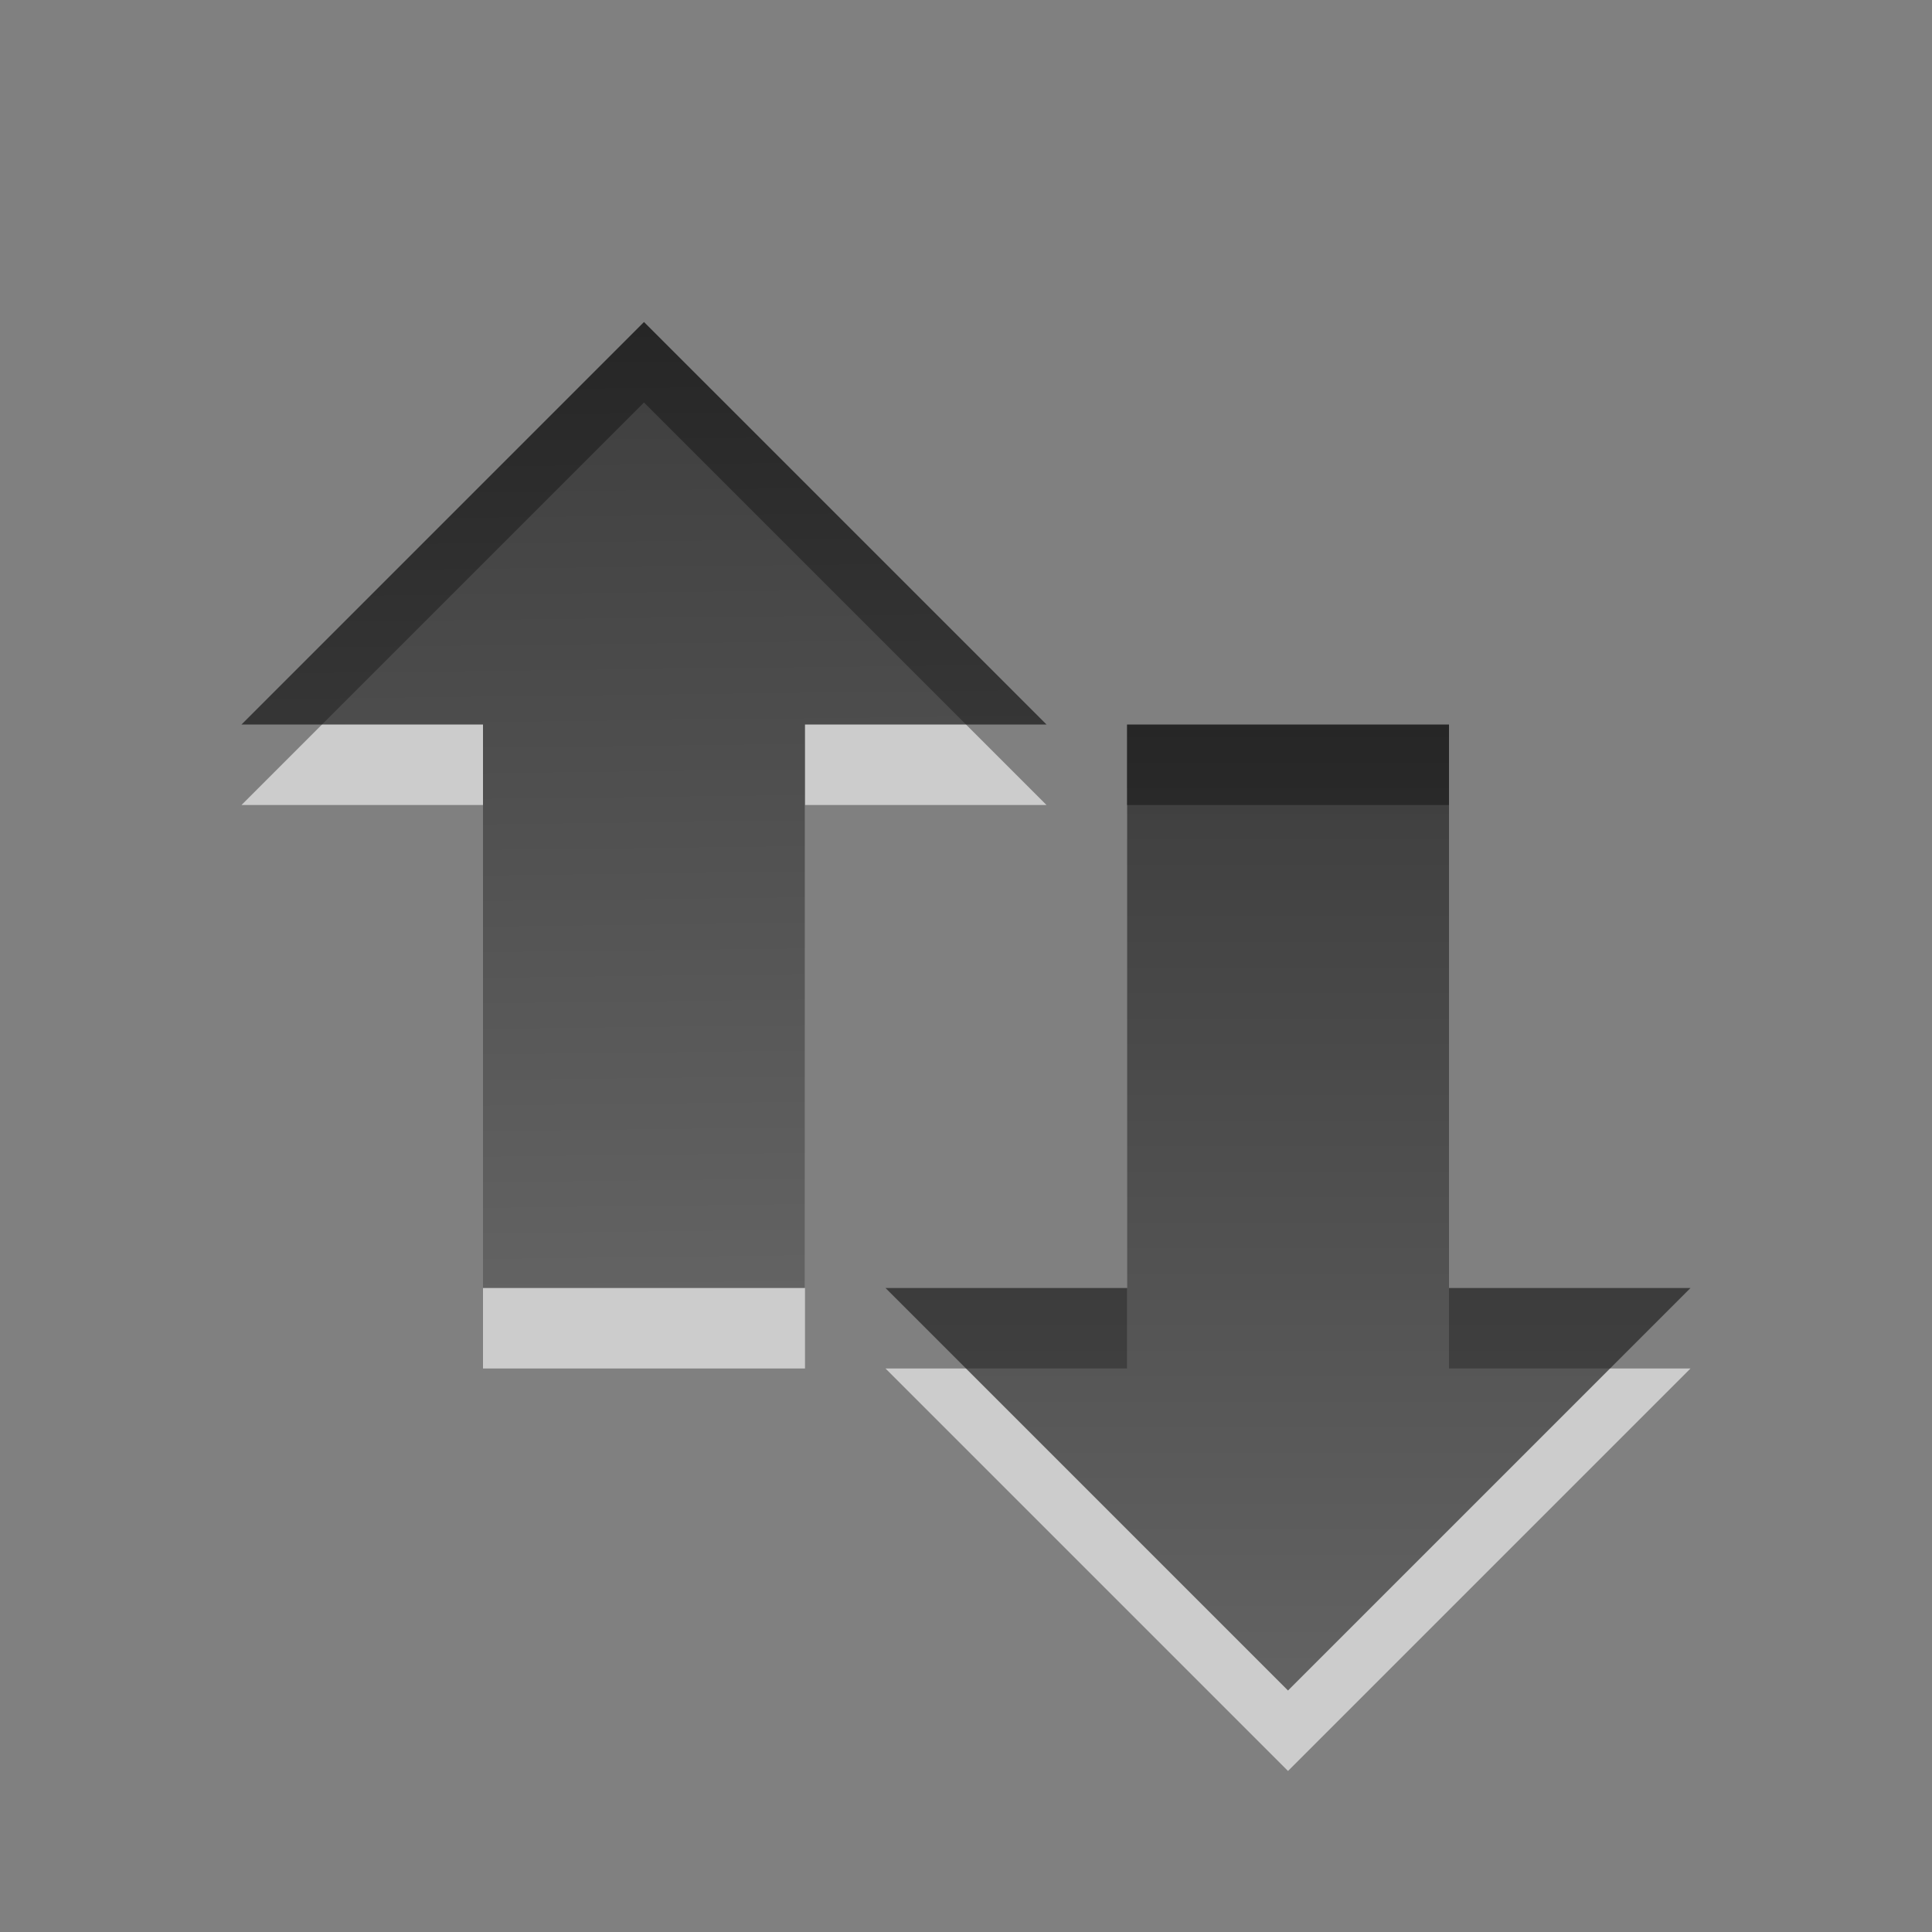 <?xml version="1.0" encoding="UTF-8" standalone="no"?>
<svg
   xmlns:dc="http://purl.org/dc/elements/1.1/"
   xmlns:cc="http://creativecommons.org/ns#"
   xmlns:rdf="http://www.w3.org/1999/02/22-rdf-syntax-ns#"
   xmlns:svg="http://www.w3.org/2000/svg"
   xmlns="http://www.w3.org/2000/svg"
   xmlns:xlink="http://www.w3.org/1999/xlink"
   version="1.0"
   width="24"
   height="24"
   id="svg4073">
  <rect width="100%" height="100%" fill="#808080" stroke="none"/>
  <defs
     id="defs4075">
    <linearGradient
       xlink:href="#linearGradient3587-6-5-3"
       id="linearGradient3684"
       x1="9.17"
       y1="3"
       x2="9.311"
       y2="15"
       gradientUnits="userSpaceOnUse"
       gradientTransform="translate(1,1)" />
    <linearGradient
       xlink:href="#linearGradient3587-6-5-3"
       id="linearGradient3692"
       x1="15"
       y1="8"
       x2="15"
       y2="20"
       gradientUnits="userSpaceOnUse"
       gradientTransform="translate(1,1)" />
    <linearGradient
       id="linearGradient3587-6-5-3">
      <stop
         offset="0"
         style="stop-color:#000000;stop-opacity:1"
         id="stop3589-9-2-2" />
      <stop
         offset="1"
         style="stop-color:#363636;stop-opacity:1"
         id="stop3591-7-4-73" />
    </linearGradient>
  </defs>
  <path
     style="opacity:0.6;fill:#ffffff;fill-opacity:1;fill-rule:nonzero;stroke:none;stroke-width:1;marker:none;visibility:visible;display:inline;overflow:visible;enable-background:accumulate"
     d="m 8,5 -5,5 3,0 0,7 4,0 0,-7 3,0 -5,-5 z m 6,5 0,7 -3,0 5,5 5,-5 -3,0 0,-7 -4,0 z"
     id="path4348-1-7" />
  <path
     d="m 21,16 -5,5 -5,-5 3,0 0,-7 4,0 0,7 3,0 z"
     id="path4348-1"
     style="opacity:0.7;fill:url(#linearGradient3692);fill-opacity:1;fill-rule:nonzero;stroke:none;stroke-width:1;marker:none;visibility:visible;display:inline;overflow:visible;enable-background:accumulate" />
  <path
     d="M 13,9 8,4 3,9 l 3,0 0,7 4,0 0,-7 3,0 z"
     id="path4348-1-3"
     style="opacity:0.7;fill:url(#linearGradient3684);fill-opacity:1;fill-rule:nonzero;stroke:none;stroke-width:1;marker:none;visibility:visible;display:inline;overflow:visible;enable-background:accumulate" />
</svg>
